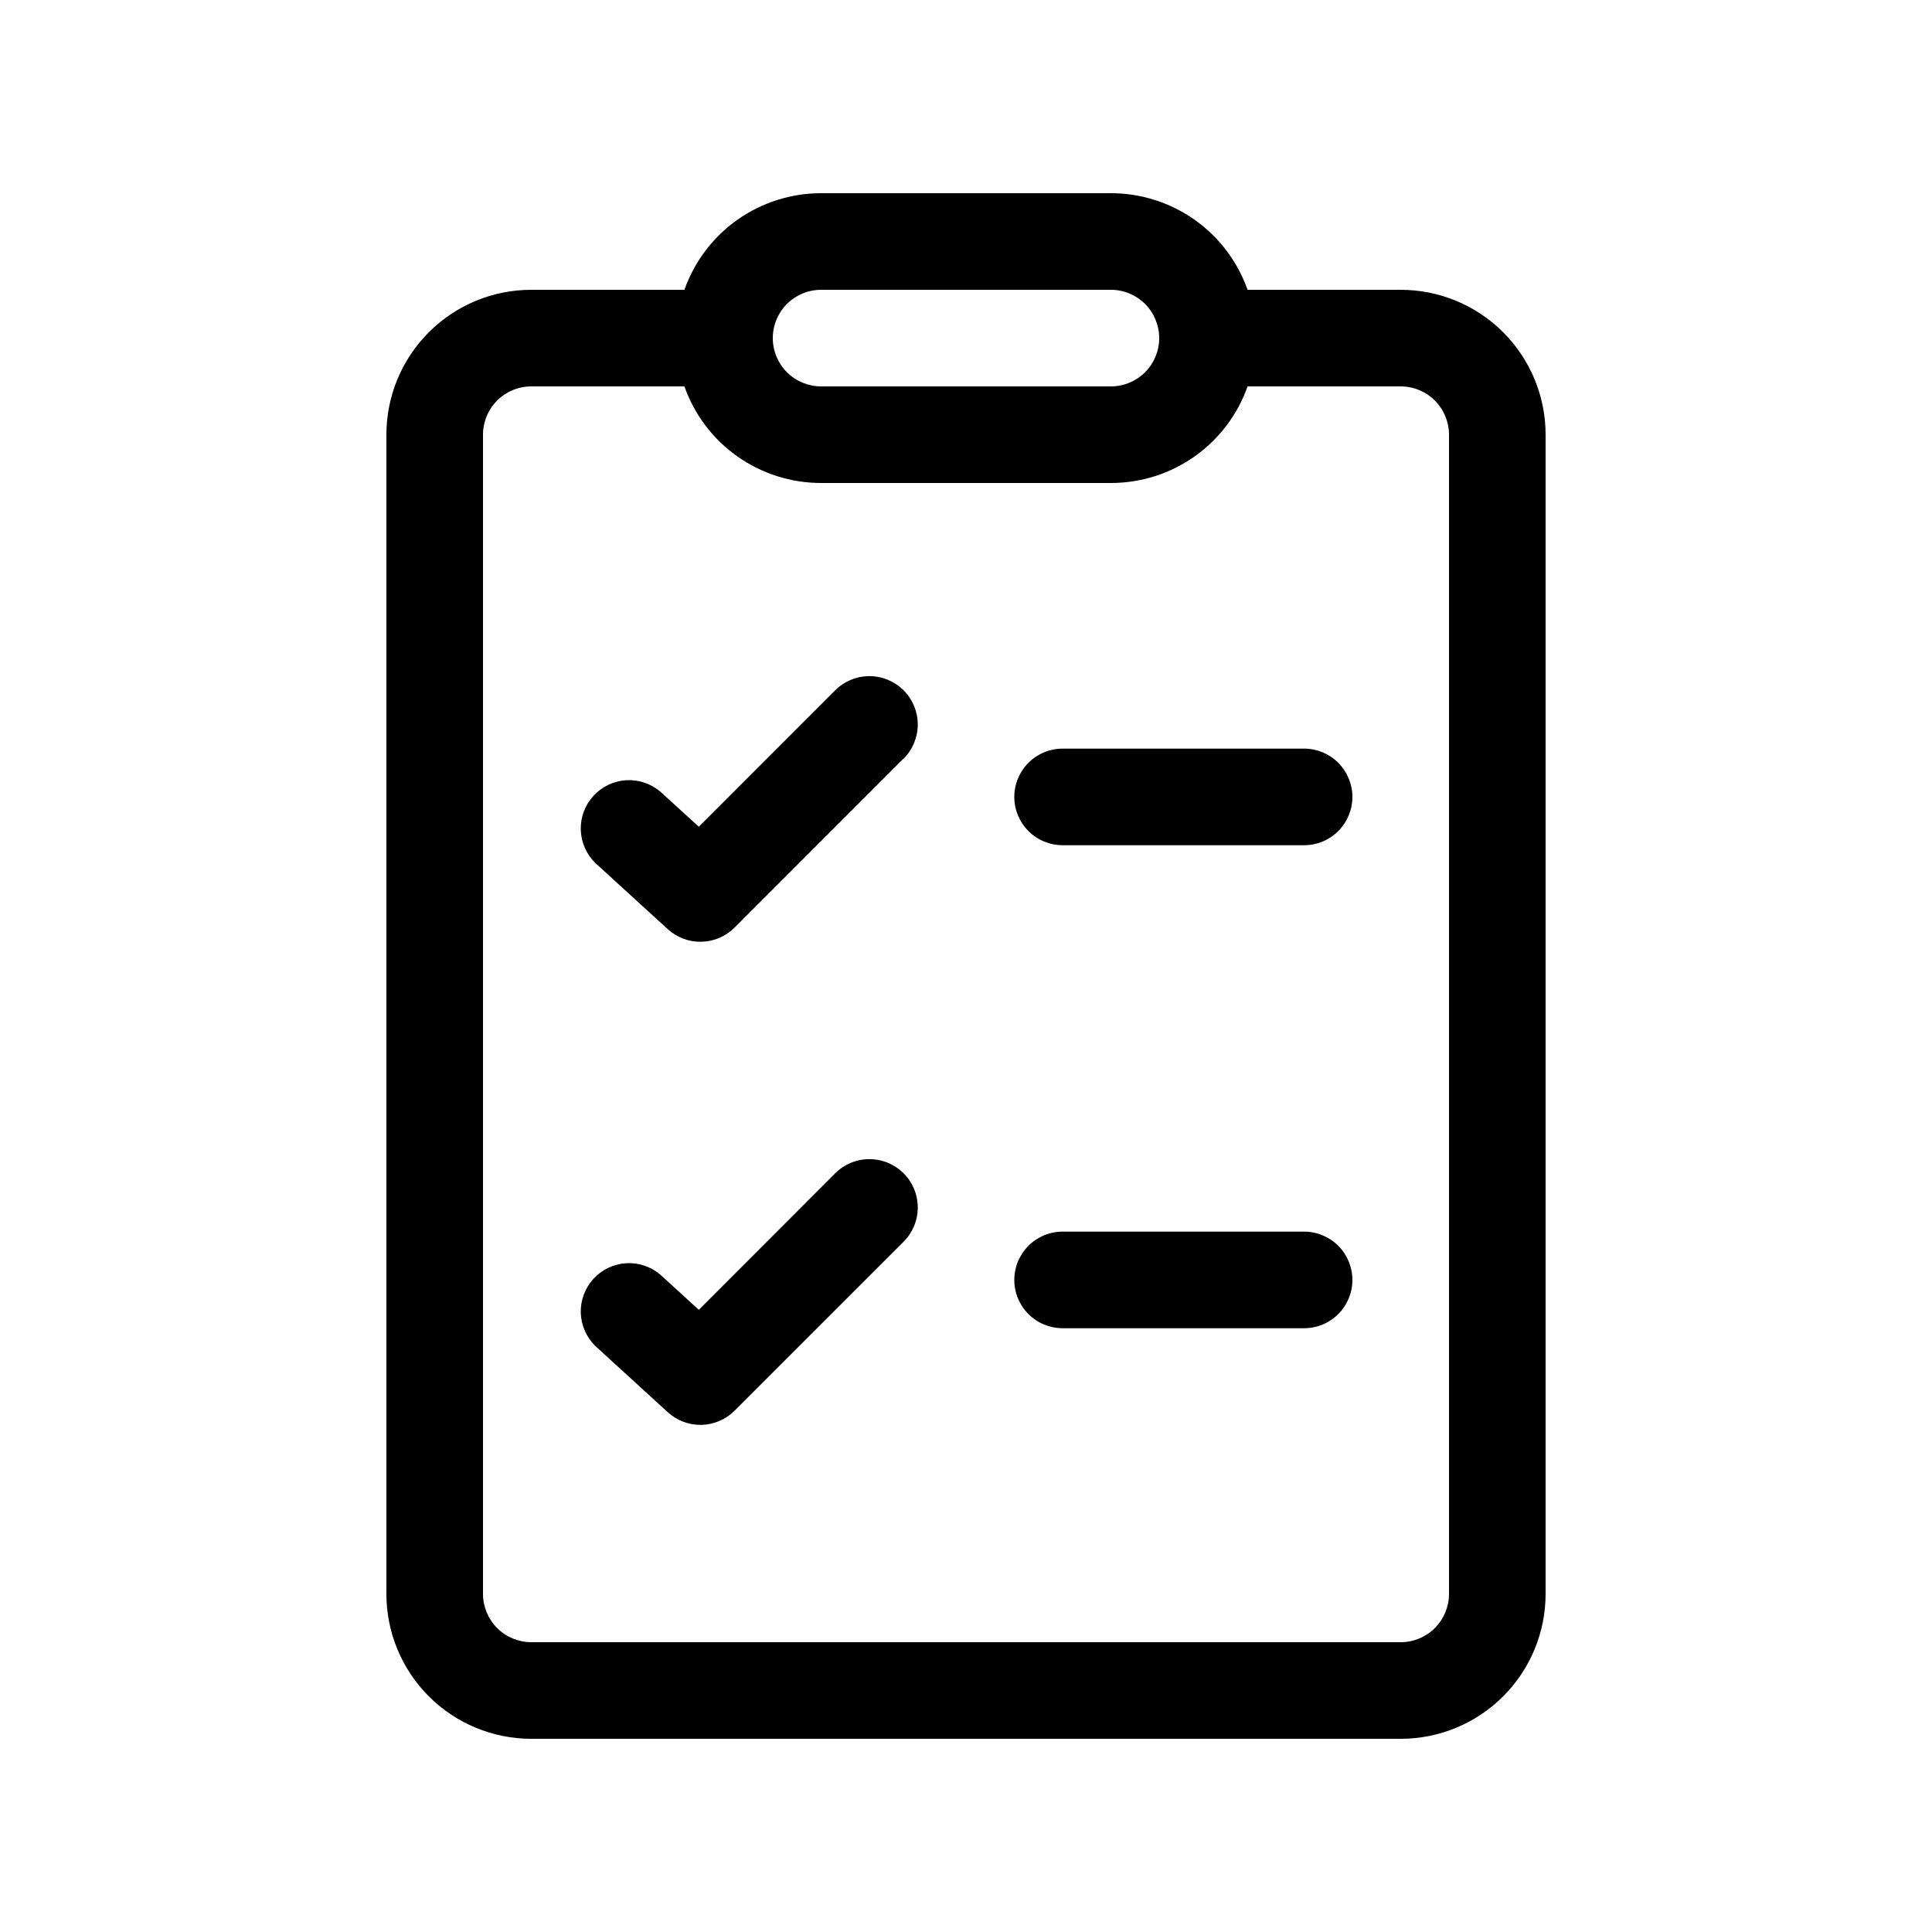 <svg width="31" height="31" viewBox="0 0 31 31" fill="none" xmlns="http://www.w3.org/2000/svg">
<path d="M14.499 12.174C14.644 12.028 14.726 11.831 14.726 11.625C14.726 11.419 14.644 11.222 14.499 11.076C14.353 10.931 14.156 10.849 13.95 10.849C13.744 10.849 13.547 10.931 13.401 11.076L11.213 13.265L10.597 12.704C10.444 12.573 10.247 12.507 10.046 12.519C9.845 12.532 9.657 12.622 9.522 12.77C9.386 12.919 9.313 13.114 9.319 13.315C9.325 13.516 9.409 13.707 9.553 13.848L10.715 14.909C10.863 15.044 11.056 15.116 11.255 15.111C11.454 15.107 11.644 15.025 11.785 14.885L14.497 12.172L14.499 12.174ZM14.499 18.826C14.571 18.898 14.628 18.984 14.667 19.078C14.706 19.172 14.726 19.273 14.726 19.375C14.726 19.477 14.706 19.578 14.667 19.672C14.628 19.766 14.571 19.852 14.499 19.924L11.786 22.636C11.645 22.777 11.455 22.858 11.255 22.863C11.056 22.867 10.862 22.794 10.715 22.66L9.553 21.598C9.409 21.457 9.325 21.266 9.319 21.065C9.313 20.864 9.386 20.669 9.522 20.52C9.657 20.372 9.845 20.282 10.046 20.269C10.247 20.257 10.444 20.323 10.597 20.454L11.213 21.017L13.401 18.826C13.473 18.754 13.559 18.697 13.653 18.658C13.747 18.619 13.848 18.599 13.95 18.599C14.052 18.599 14.153 18.619 14.247 18.658C14.341 18.697 14.427 18.754 14.499 18.826V18.826ZM17.05 19.762C16.845 19.762 16.647 19.844 16.502 19.989C16.357 20.135 16.275 20.332 16.275 20.538C16.275 20.743 16.357 20.94 16.502 21.085C16.647 21.231 16.845 21.312 17.05 21.312H20.925C21.131 21.312 21.328 21.231 21.473 21.085C21.618 20.94 21.7 20.743 21.7 20.538C21.7 20.332 21.618 20.135 21.473 19.989C21.328 19.844 21.131 19.762 20.925 19.762H17.05ZM16.275 12.787C16.275 12.582 16.357 12.385 16.502 12.239C16.647 12.094 16.845 12.012 17.05 12.012H20.925C21.131 12.012 21.328 12.094 21.473 12.239C21.618 12.385 21.7 12.582 21.7 12.787C21.7 12.993 21.618 13.19 21.473 13.335C21.328 13.481 21.131 13.562 20.925 13.562H17.05C16.845 13.562 16.647 13.481 16.502 13.335C16.357 13.19 16.275 12.993 16.275 12.787ZM13.175 3.1C12.694 3.1 12.225 3.249 11.832 3.526C11.439 3.804 11.142 4.197 10.982 4.65H8.525C7.908 4.65 7.317 4.895 6.881 5.331C6.445 5.767 6.2 6.358 6.2 6.975V25.575C6.2 26.192 6.445 26.783 6.881 27.219C7.317 27.655 7.908 27.9 8.525 27.9H22.475C23.092 27.9 23.683 27.655 24.119 27.219C24.555 26.783 24.8 26.192 24.8 25.575V6.975C24.8 6.358 24.555 5.767 24.119 5.331C23.683 4.895 23.092 4.65 22.475 4.65H20.018C19.858 4.197 19.561 3.804 19.168 3.526C18.775 3.249 18.306 3.1 17.825 3.1H13.175ZM12.4 5.425C12.4 5.219 12.482 5.022 12.627 4.877C12.772 4.732 12.97 4.65 13.175 4.65H17.825C18.031 4.65 18.228 4.732 18.373 4.877C18.518 5.022 18.6 5.219 18.6 5.425C18.6 5.631 18.518 5.828 18.373 5.973C18.228 6.118 18.031 6.2 17.825 6.2H13.175C12.97 6.2 12.772 6.118 12.627 5.973C12.482 5.828 12.4 5.631 12.4 5.425ZM8.525 6.2H10.982C11.142 6.654 11.439 7.046 11.832 7.324C12.225 7.601 12.694 7.75 13.175 7.75H17.825C18.306 7.75 18.775 7.601 19.168 7.324C19.561 7.046 19.858 6.654 20.018 6.2H22.475C22.681 6.2 22.878 6.282 23.023 6.427C23.168 6.572 23.25 6.769 23.25 6.975V25.575C23.25 25.78 23.168 25.978 23.023 26.123C22.878 26.268 22.681 26.35 22.475 26.35H8.525C8.319 26.35 8.122 26.268 7.977 26.123C7.832 25.978 7.75 25.78 7.75 25.575V6.975C7.75 6.769 7.832 6.572 7.977 6.427C8.122 6.282 8.319 6.2 8.525 6.2V6.2Z" fill="black"/>
</svg>
